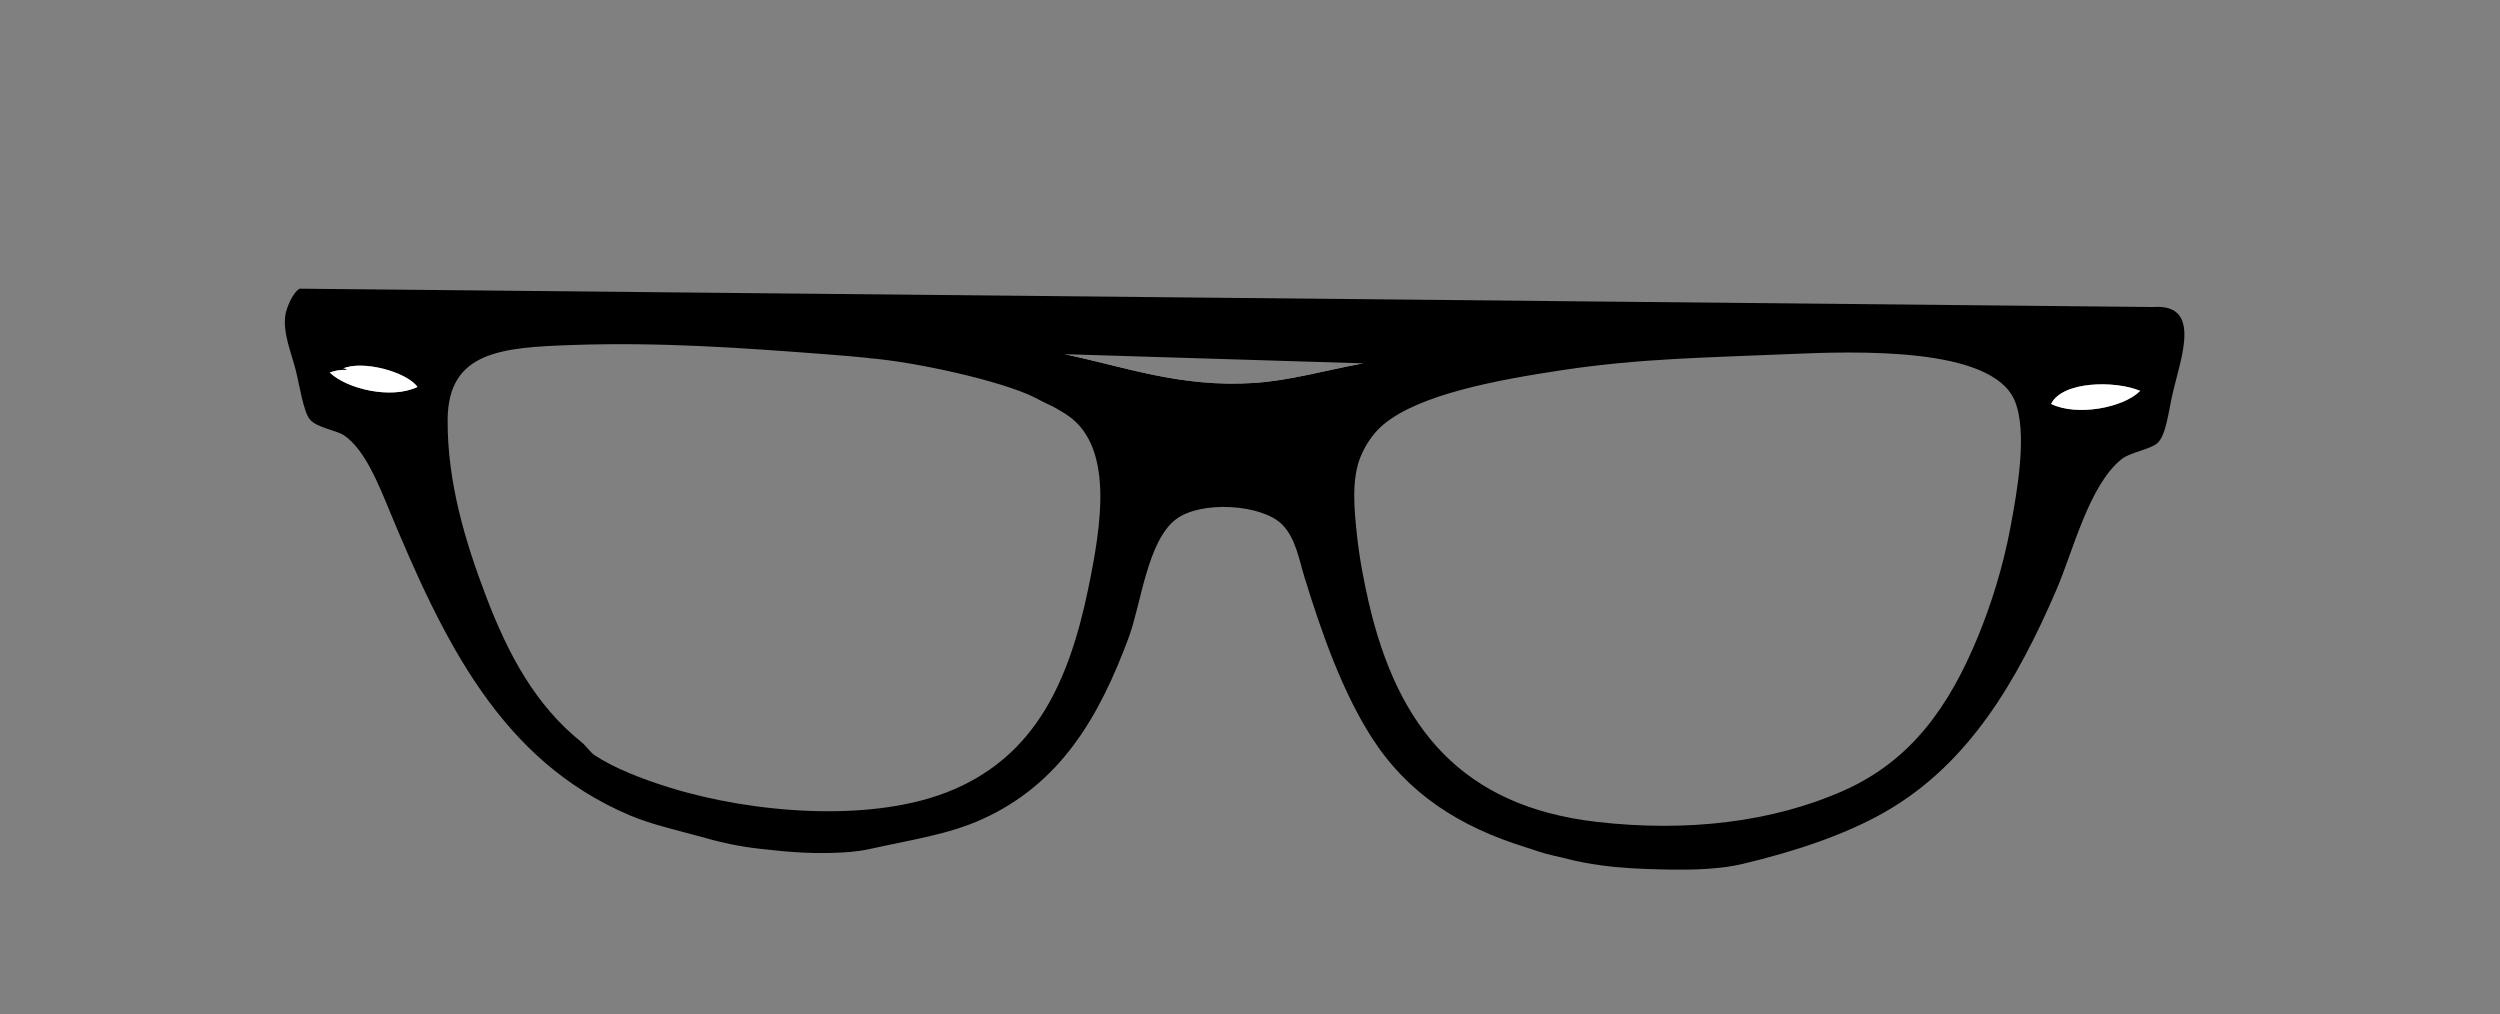 <?xml version="1.0" encoding="utf-8"?>
<!-- Generator: Adobe Illustrator 16.0.0, SVG Export Plug-In . SVG Version: 6.00 Build 0)  -->
<!DOCTYPE svg PUBLIC "-//W3C//DTD SVG 1.1//EN" "http://www.w3.org/Graphics/SVG/1.1/DTD/svg11.dtd">
<svg version="1.1" id="wayfarer" xmlns="http://www.w3.org/2000/svg" xmlns:xlink="http://www.w3.org/1999/xlink" x="0px" y="0px"
	 width="1908.363px" height="774.078px" viewBox="0 0 1908.363 774.078" enable-background="new 0 0 1908.363 774.078"
	 xml:space="preserve">
<rect x="0" y="0" width="1908.363" height="774.078" fill="#808080" stroke="none"/>
<g>
	<path fill-rule="evenodd" clip-rule="evenodd" fill="#FFFFFF" d="M456.699,232.359c132.489-5.343,247.77,14.967,356,38
		c47.17,10.039,88.67,25.437,143.999,22c27.883-1.732,55.896-9.934,84-15c82.687-14.906,167.868-30.587,261-34
		c-106.46,13.655-212.717,25.097-314,47c-35.721,7.725-69.853,7.479-106.999-1c-63.845-14.572-129.409-32.04-200-41
		C609.489,239.32,535.324,236.894,456.699,232.359z"/>
	<path fill-rule="evenodd" clip-rule="evenodd" d="M1643.699,234.359c36.906-2.601,21.438,37.77,15,65
		c-3.201,13.546-5.119,33.173-12,39c-5.615,4.756-20.576,6.921-27,12c-25.064,19.818-37.01,69.898-50.001,100
		c-30.192,69.961-66.87,132.561-130,169c-31.305,18.07-70.067,30.698-109,40c-21.782,5.204-47.508,4.839-73,4
		c-17.306-0.569-32.079-1.847-49-5c-7.875-1.468-13.435-3.184-22.425-5.138c-8.625-1.875-14.551-4.266-21.75-6.5
		c-50.75-15.75-90.344-41.145-117.825-84.362c-21.867-34.391-37.475-77.964-51-122c-4.136-13.469-6.717-29.718-17-40
		c-15.574-15.574-61.944-18.423-80.999-4c-21.869,16.553-26.771,65.056-36,90c-22.799,61.625-52.599,112.125-112,139
		c-25.716,11.634-53.681,15.602-87,23c-3.518,0.781-10.277,1.722-14,2c-18.8,1.405-35.964,0.943-55-1
		c-20.131-2.055-28.792-2.939-49-8c-2.787-0.698-8.225-2.238-11-3c-17.801-4.888-36.688-9.083-53-16
		c-98.668-41.843-142.149-133.234-184-234c-7.476-18-18.102-45.175-34-56c-5.698-3.88-20.402-5.676-26-12
		c-5.126-5.79-8.133-26.963-11-38c-3.633-13.981-9.553-27.529-8-41c0.668-5.802,5.598-17.913,11-21 M359.699,222.359
		 M1040.698,277.359c-28.104,5.066-56.117,13.268-84,15c-55.329,3.437-96.829-11.961-143.999-22 M662.699,273.359
		c0.329,0.025,0.672-0.039,1,0c-6.518-0.768-22.147-2.101-34-3c-62.229-4.719-125.264-9.342-193-7c-54.047,1.869-94.695,4.943-95,57
		c-0.281,48.059,13.598,93.341,29,134c17.545,46.317,38.532,84.306,73,112c3.604,2.896,7.094,8.071,10,10
		c15.107,10.027,36.489,18.345,58,25c62.157,19.232,155.803,27.706,217,1c60.635-26.461,86.951-79.936,102-153
		c10.003-48.57,20.567-111.092-18.806-134.297c-3.083-1.817-6.601-4.076-10.194-5.703c-5.36-2.427-7.928-3.966-12-6
		C764.398,290.721,698.109,276.045,662.699,273.359z M1193.698,282.359c-51.659,7.743-110.731,18.814-138,42
		c-5.142,4.373-12.037,12.106-17,24c-7.348,17.613-4.812,41.307-3,59c1.87,18.24,5.512,36.78,9,52
		c22.224,96.934,71.996,156.21,174,168c69.12,7.989,134.659,0.242,189-24c51.779-23.099,80.529-64.967,102-117
		c10.069-24.398,19.195-53.001,25-84c5.007-26.728,13.452-73.125,3-97c-17.884-40.853-120.691-37.327-174-35
		C1303.546,272.984,1252.367,273.566,1193.698,282.359z M261.699,281.359c0.923-0.412,3.033,0.264,3,1c-5.26-0.26-9.317,0.683-13,2
		c13,12.621,47.062,20.647,67,11C310.159,283.625,276.495,274.751,261.699,281.359z M1565.698,308.359
		c19.823,9.65,55.333,2.89,68.001-10C1614.578,290.339,1574.257,290.83,1565.698,308.359z"/>
	<path fill-rule="evenodd" clip-rule="evenodd" d="M1637.699,231.359"/>
	<path fill-rule="evenodd" clip-rule="evenodd" fill="#FFFFFF" d="M318.699,295.359c-19.938,9.647-54,1.621-67-11
		c3.683-1.317,7.74-2.26,13-2c0.033-0.736-2.077-1.412-3-1C276.495,274.751,310.159,283.625,318.699,295.359z"/>
	<path fill-rule="evenodd" clip-rule="evenodd" fill="#FFFFFF" d="M1633.699,298.359c-12.668,12.89-48.178,19.65-68.001,10
		C1574.257,290.83,1614.578,290.339,1633.699,298.359z"/>
</g>
</svg>

